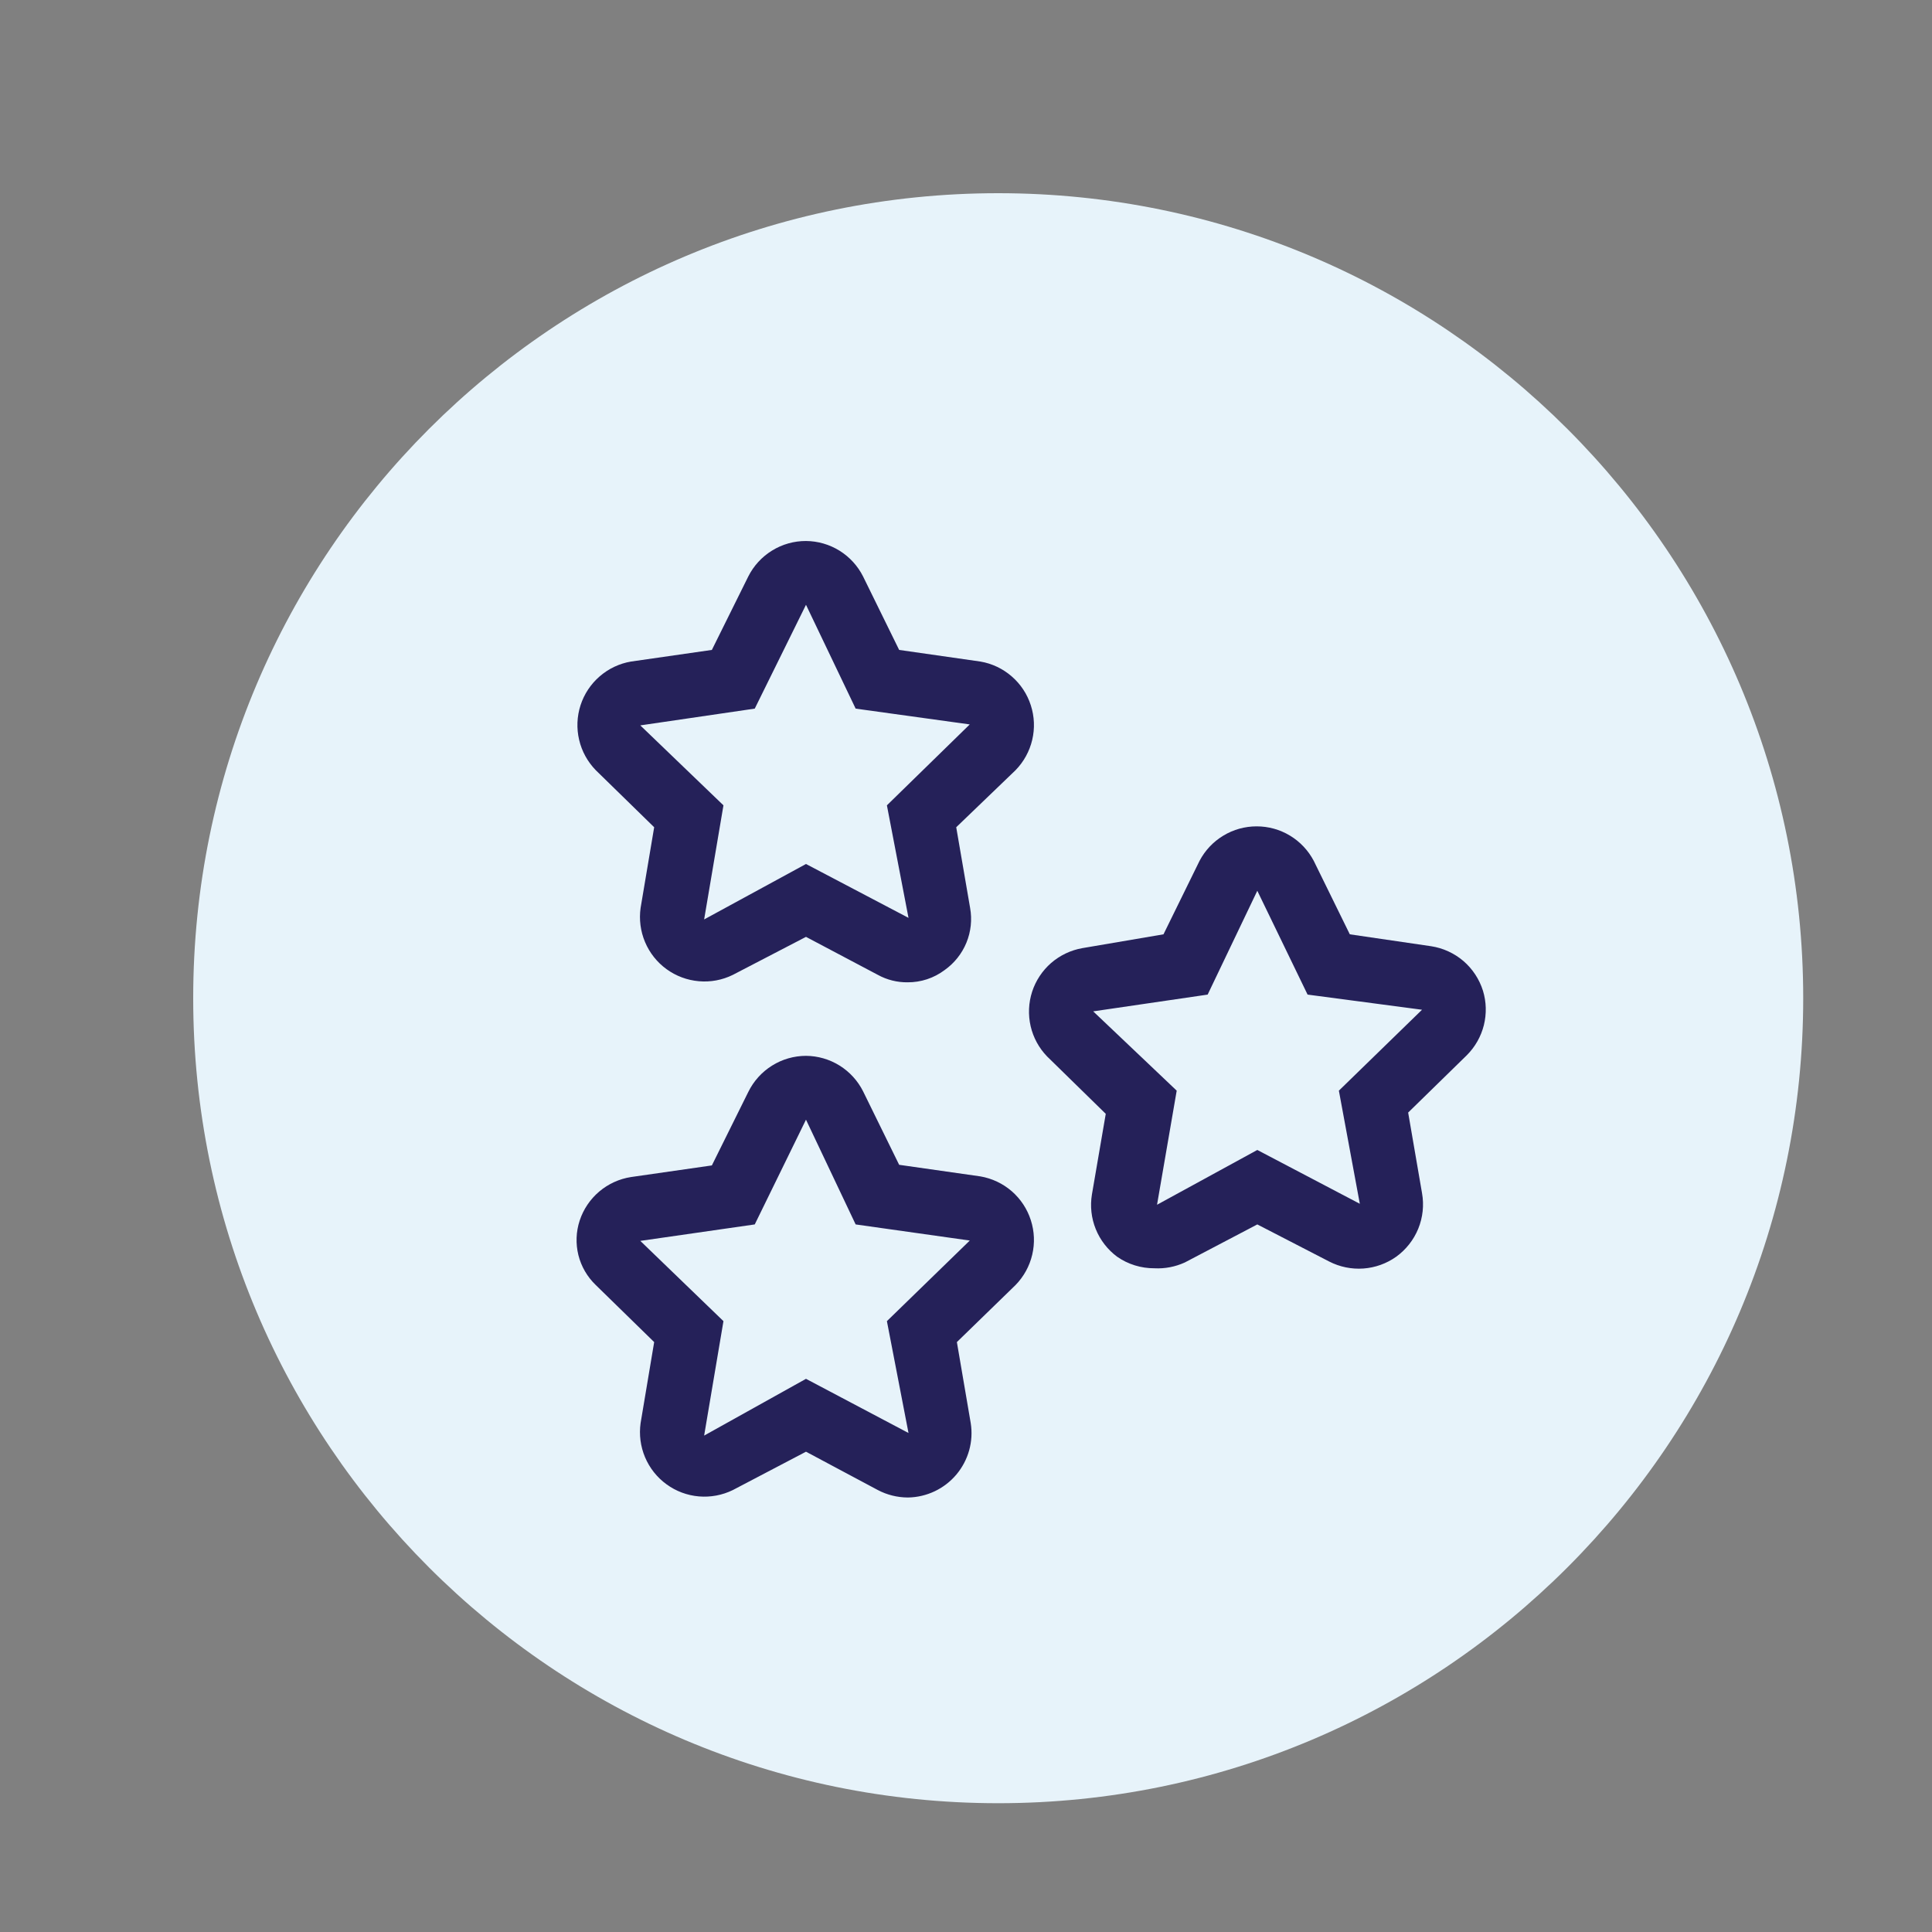 <svg width="50" height="50" viewBox="0 0 50 50" fill="none" xmlns="http://www.w3.org/2000/svg">
<rect x="0" y="0" width="50" height="50" fill="#808080" stroke="none"/>
<path d="M25.833 46.667C37.339 46.667 46.667 37.339 46.667 25.833C46.667 14.327 37.339 5 25.833 5C14.327 5 5 14.327 5 25.833C5 37.339 14.327 46.667 25.833 46.667Z" fill="#E7F3FA"/>
<path d="M23.487 25.422C23.219 25.425 22.955 25.359 22.72 25.23L20.859 24.246L18.965 25.23C18.693 25.364 18.389 25.421 18.087 25.394C17.784 25.368 17.495 25.26 17.249 25.081C17.004 24.903 16.812 24.661 16.694 24.381C16.576 24.102 16.536 23.795 16.579 23.495L16.93 21.409L15.419 19.933C15.207 19.715 15.057 19.444 14.988 19.147C14.918 18.851 14.931 18.541 15.024 18.252C15.118 17.962 15.289 17.704 15.519 17.505C15.749 17.305 16.029 17.172 16.329 17.121L18.423 16.82L19.366 14.918C19.505 14.642 19.718 14.41 19.982 14.248C20.246 14.085 20.55 14 20.859 14.001C21.166 14.003 21.466 14.09 21.727 14.252C21.987 14.414 22.198 14.644 22.336 14.918L23.27 16.82L25.373 17.121C25.673 17.172 25.953 17.305 26.183 17.505C26.413 17.704 26.584 17.962 26.677 18.252C26.771 18.541 26.784 18.851 26.714 19.147C26.644 19.444 26.495 19.715 26.282 19.933L24.747 21.409L25.106 23.495C25.161 23.798 25.128 24.111 25.011 24.396C24.894 24.681 24.698 24.927 24.447 25.105C24.17 25.313 23.833 25.425 23.487 25.422ZM20.859 15.652L19.533 18.339L16.571 18.773L18.723 20.842L18.223 23.795L20.859 22.36L23.512 23.754L22.953 20.842L25.097 18.748L22.144 18.339L20.859 15.652Z" fill="#252159"/>
<path d="M23.487 38.755C23.22 38.753 22.956 38.687 22.72 38.563L20.859 37.57L18.965 38.563C18.693 38.696 18.389 38.753 18.087 38.727C17.784 38.701 17.495 38.593 17.25 38.414C17.004 38.236 16.812 37.993 16.694 37.714C16.576 37.434 16.536 37.128 16.579 36.828L16.93 34.733L15.419 33.257C15.199 33.046 15.043 32.778 14.969 32.483C14.896 32.187 14.907 31.877 15.002 31.588C15.098 31.296 15.273 31.037 15.507 30.838C15.741 30.64 16.026 30.509 16.329 30.462L18.423 30.161L19.366 28.259C19.503 27.98 19.715 27.744 19.979 27.579C20.243 27.413 20.548 27.326 20.859 27.325C21.166 27.327 21.466 27.414 21.727 27.576C21.987 27.738 22.198 27.968 22.336 28.242L23.27 30.145L25.373 30.445C25.673 30.497 25.953 30.629 26.183 30.828C26.413 31.028 26.584 31.286 26.677 31.576C26.771 31.866 26.784 32.175 26.714 32.471C26.645 32.767 26.495 33.039 26.282 33.257L24.764 34.733L25.122 36.828C25.16 37.063 25.146 37.304 25.082 37.534C25.018 37.764 24.905 37.977 24.752 38.16C24.599 38.342 24.408 38.49 24.192 38.593C23.977 38.695 23.742 38.751 23.504 38.755H23.487ZM20.859 28.977L19.533 31.688L16.571 32.114L18.723 34.191L18.223 37.153L20.859 35.684L23.512 37.086L22.953 34.191L25.098 32.105L22.144 31.688L20.859 28.977Z" fill="#252159"/>
<path d="M29.877 32.823C29.532 32.825 29.193 32.721 28.91 32.523C28.664 32.34 28.473 32.093 28.358 31.809C28.243 31.525 28.209 31.215 28.259 30.912L28.617 28.826L27.099 27.341C26.889 27.124 26.741 26.853 26.673 26.558C26.605 26.263 26.618 25.955 26.711 25.666C26.805 25.378 26.975 25.121 27.203 24.922C27.432 24.724 27.71 24.591 28.009 24.538L30.111 24.18L31.045 22.277C31.187 22.008 31.399 21.783 31.66 21.626C31.92 21.468 32.218 21.386 32.522 21.386C32.826 21.386 33.124 21.468 33.385 21.626C33.645 21.783 33.857 22.008 33.999 22.277L34.933 24.18L37.036 24.488C37.345 24.535 37.635 24.668 37.873 24.871C38.11 25.075 38.285 25.341 38.379 25.64C38.468 25.929 38.475 26.238 38.402 26.532C38.328 26.826 38.176 27.094 37.962 27.308L36.443 28.793L36.802 30.879C36.857 31.188 36.823 31.506 36.705 31.797C36.587 32.087 36.389 32.339 36.135 32.523C35.885 32.701 35.591 32.807 35.285 32.829C34.978 32.851 34.672 32.788 34.399 32.648L32.539 31.688L30.662 32.673C30.416 32.785 30.147 32.837 29.877 32.823ZM32.539 23.053L31.254 25.74L28.292 26.174L30.453 28.226L29.944 31.179L32.539 29.761L35.192 31.154L34.65 28.226L36.802 26.132L33.84 25.74L32.539 23.053Z" fill="#252159"/>
</svg>
